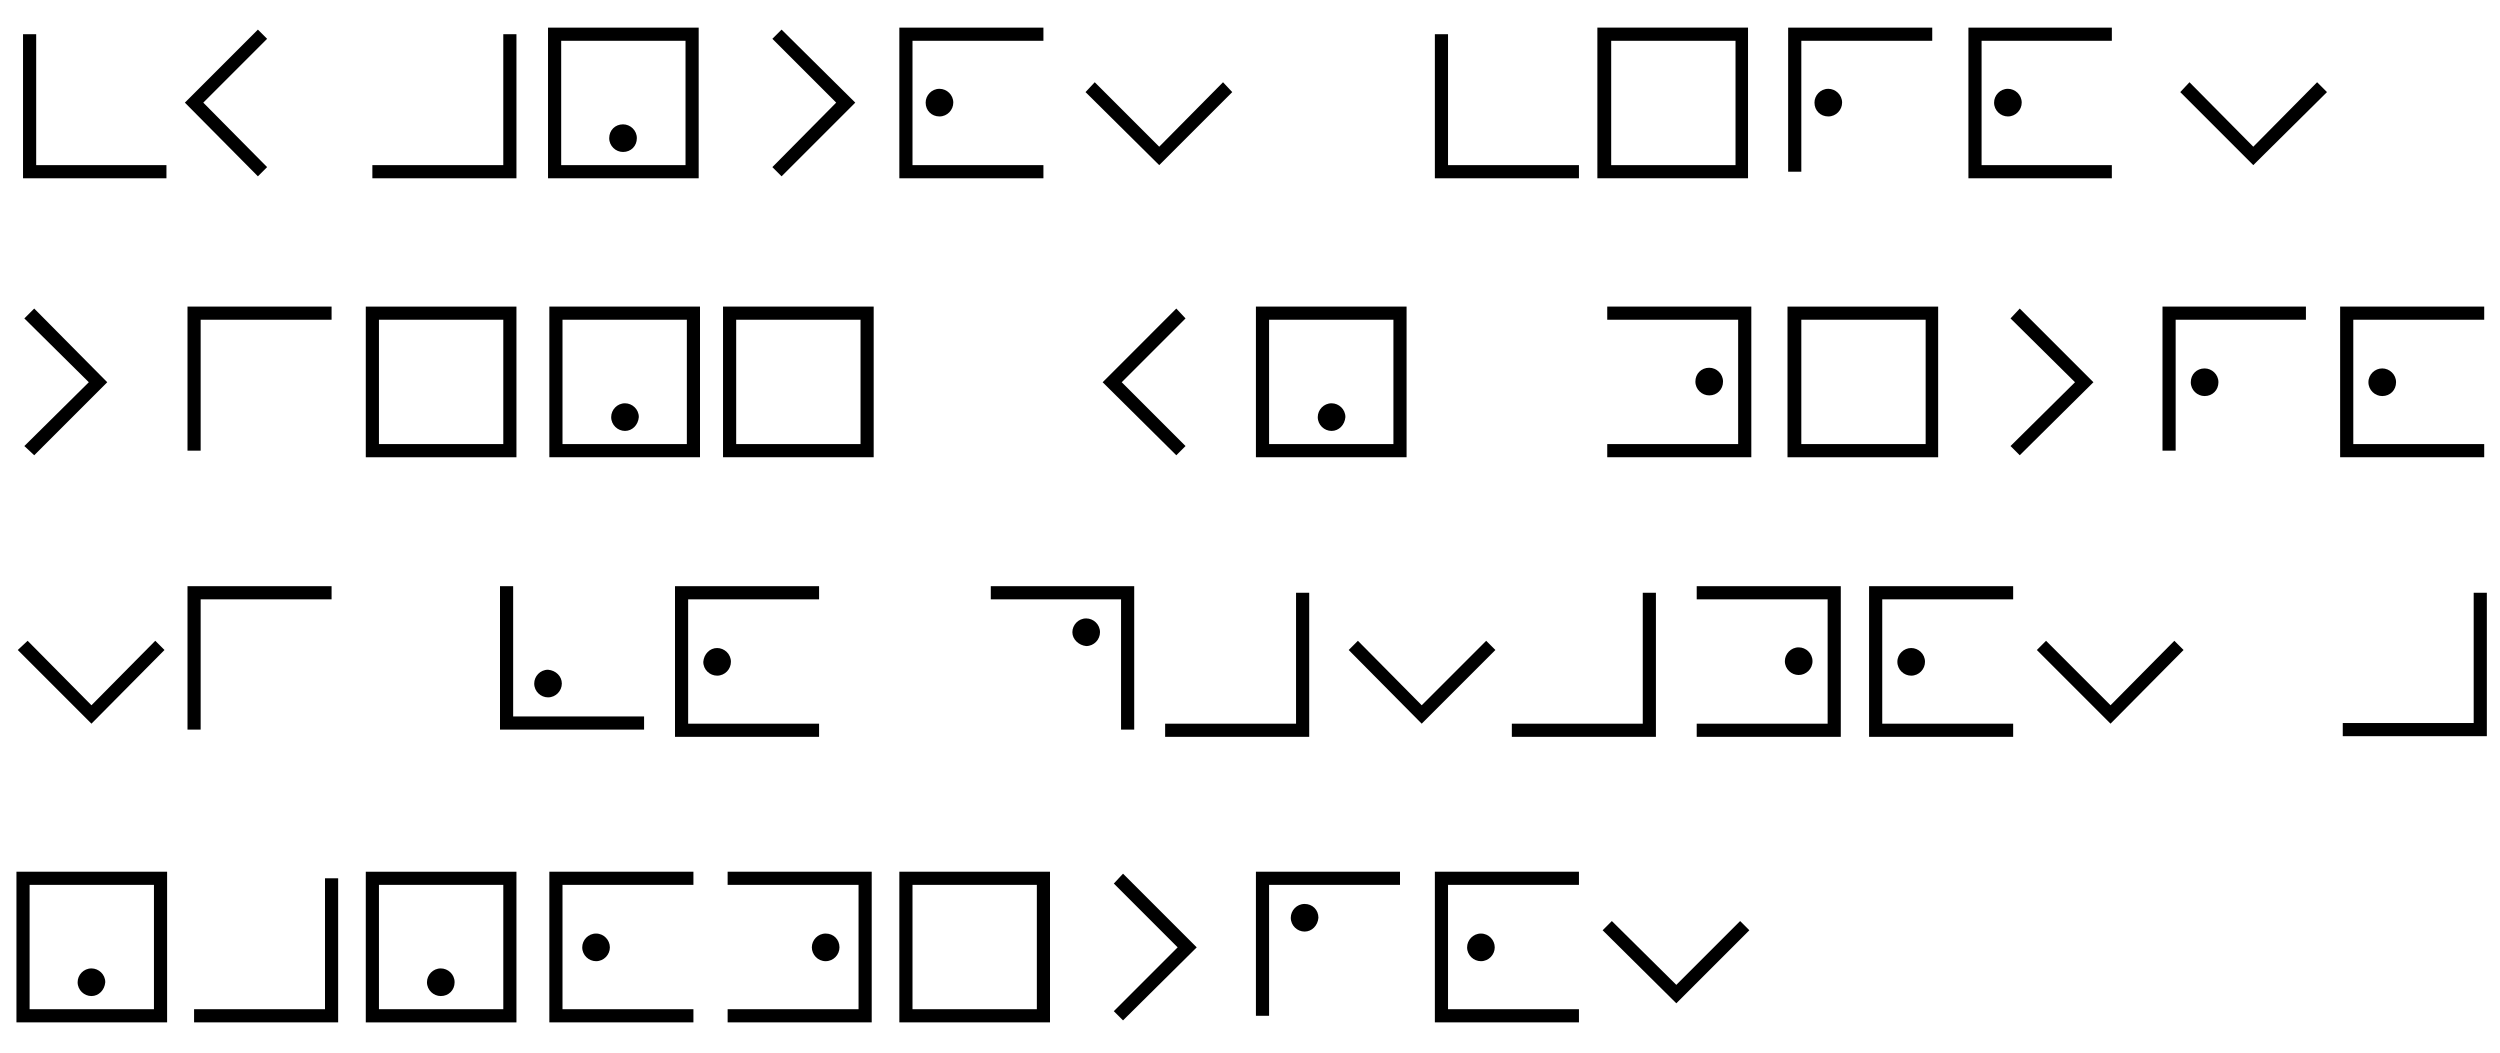 <?xml version="1.0" encoding="utf-8"?>
<!-- Generator: Adobe Illustrator 23.1.1, SVG Export Plug-In . SVG Version: 6.00 Build 0)  -->
<svg version="1.1" id="Capa_1" xmlns="http://www.w3.org/2000/svg" xmlns:xlink="http://www.w3.org/1999/xlink" x="0px" y="0px"
	 viewBox="0 0 380 160" style="enable-background:new 0 0 380 160;" xml:space="preserve">
<polygon points="25.3,27.1 3.5,27.1 3.5,5.2 5.5,5.2 5.5,25.1 25.3,25.1 "/>
<polygon points="240,27.1 218.1,27.1 218.1,5.2 220.1,5.2 220.1,25.1 240,25.1 "/>
<polygon points="78.5,27.1 56.6,27.1 56.6,25.1 76.5,25.1 76.5,5.2 78.5,5.2 "/>
<polygon points="39.2,26.8 28.1,15.6 39.2,4.5 40.6,5.9 30.9,15.6 40.6,25.4 "/>
<polygon points="118.8,26.8 117.4,25.4 127.1,15.6 117.4,5.9 118.8,4.5 130,15.6 "/>
<polygon points="5.2,69.2 3.7,67.8 13.5,58.1 3.7,48.4 5.2,46.9 16.3,58.1 "/>
<polygon points="307,69.2 305.6,67.8 315.4,58.1 305.6,48.4 307,46.9 318.2,58.1 "/>
<polygon points="178.8,69.2 167.6,58.1 178.8,46.9 180.2,48.4 170.5,58.1 180.2,67.8 "/>
<polygon points="176.2,25.1 165,14 166.4,12.5 176.2,22.3 185.9,12.5 187.3,14 "/>
<polygon points="342.5,25.1 331.4,14 332.8,12.5 342.5,22.3 352.2,12.5 353.7,14 "/>
<path d="M106.2,27.1H83.3V4.2h22.9V27.1z M85.3,25.1h18.9V6.2H85.3V25.1z"/>
<path d="M78.5,69.5H55.6V46.6h22.9V69.5z M57.6,67.5h18.9V48.6H57.6V67.5z"/>
<path d="M132.8,69.5h-22.9V46.6h22.9V69.5z M111.9,67.5h18.9V48.6h-18.9V67.5z"/>
<path d="M294.6,69.5h-22.9V46.6h22.9V69.5z M273.8,67.5h18.9V48.6h-18.9V67.5z"/>
<polygon points="378,111.9 356.1,111.9 356.1,109.9 376,109.9 376,90.1 378,90.1 "/>
<polygon points="30.5,68.5 28.5,68.5 28.5,46.6 50.4,46.6 50.4,48.6 30.5,48.6 "/>
<path d="M265.7,27.1h-22.9V4.2h22.9V27.1z M244.9,25.1h18.9V6.2h-18.9V25.1z"/>
<path d="M94.7,23.1c-1.1,0-2.1-0.9-2.1-2.1s0.9-2.1,2.1-2.1c1.1,0,2.1,0.9,2.1,2.1S95.9,23.1,94.7,23.1z"/>
<path d="M106.4,69.5H83.5V46.6h22.9V69.5z M85.5,67.5h18.9V48.6H85.5V67.5z"/>
<path d="M95,65.5c-1.1,0-2.1-0.9-2.1-2.1c0-1.1,0.9-2.1,2.1-2.1c1.1,0,2.1,0.9,2.1,2.1C97,64.6,96.1,65.5,95,65.5z"/>
<polygon points="172.4,110.9 170.4,110.9 170.4,91.1 150.6,91.1 150.6,89.1 172.4,89.1 "/>
<path d="M163,96.1c0-1.1,0.9-2.1,2.1-2.1c1.1,0,2.1,0.9,2.1,2.1c0,1.1-0.9,2.1-2.1,2.1C164,98.1,163,97.2,163,96.1z"/>
<polygon points="76,89.1 78,89.1 78,108.9 97.9,108.9 97.9,110.9 76,110.9 "/>
<path d="M85.4,103.9c0,1.1-0.9,2.1-2.1,2.1c-1.1,0-2.1-0.9-2.1-2.1c0-1.1,0.9-2.1,2.1-2.1C84.5,101.9,85.4,102.8,85.4,103.9z"/>
<polygon points="192.9,154.4 190.9,154.4 190.9,132.5 212.8,132.5 212.8,134.5 192.9,134.5 "/>
<path d="M198.3,141.6c-1.1,0-2.1-0.9-2.1-2.1c0-1.1,0.9-2.1,2.1-2.1s2.1,0.9,2.1,2.1C200.3,140.7,199.4,141.6,198.3,141.6z"/>
<path d="M213.8,69.5h-22.9V46.6h22.9V69.5z M192.9,67.5h18.9V48.6h-18.9V67.5z"/>
<path d="M202.4,65.5c-1.1,0-2.1-0.9-2.1-2.1c0-1.1,0.9-2.1,2.1-2.1c1.1,0,2.1,0.9,2.1,2.1C204.4,64.6,203.5,65.5,202.4,65.5z"/>
<polygon points="266.2,69.5 244.3,69.5 244.3,67.5 264.2,67.5 264.2,48.6 244.3,48.6 244.3,46.6 266.2,46.6 "/>
<path d="M259.8,60.1c-1.1,0-2.1-0.9-2.1-2.1s0.9-2.1,2.1-2.1c1.1,0,2.1,0.9,2.1,2.1S261,60.1,259.8,60.1z"/>
<polygon points="279.8,112 257.9,112 257.9,110 277.8,110 277.8,91.1 257.9,91.1 257.9,89.1 279.8,89.1 "/>
<path d="M273.4,102.6c-1.1,0-2.1-0.9-2.1-2.1c0-1.1,0.9-2.1,2.1-2.1c1.1,0,2.1,0.9,2.1,2.1C275.5,101.7,274.5,102.6,273.4,102.6z"/>
<polygon points="306,112 284.1,112 284.1,89.1 306,89.1 306,91.1 286.1,91.1 286.1,110 306,110 "/>
<path d="M290.5,98.5c1.1,0,2.1,0.9,2.1,2.1c0,1.1-0.9,2.1-2.1,2.1c-1.1,0-2.1-0.9-2.1-2.1C288.4,99.4,289.4,98.5,290.5,98.5z"/>
<polygon points="124.5,112 102.6,112 102.6,89.1 124.5,89.1 124.5,91.1 104.6,91.1 104.6,110 124.5,110 "/>
<path d="M109,98.5c1.1,0,2.1,0.9,2.1,2.1c0,1.1-0.9,2.1-2.1,2.1c-1.1,0-2.1-0.9-2.1-2.1C107,99.4,107.9,98.5,109,98.5z"/>
<polygon points="330.7,68.5 328.7,68.5 328.7,46.6 350.5,46.6 350.5,48.6 330.7,48.6 "/>
<path d="M335.1,56c1.1,0,2.1,0.9,2.1,2.1s-0.9,2.1-2.1,2.1c-1.1,0-2.1-0.9-2.1-2.1S333.9,56,335.1,56z"/>
<polygon points="377.6,69.5 355.7,69.5 355.7,46.6 377.6,46.6 377.6,48.6 357.7,48.6 357.7,67.5 377.6,67.5 "/>
<path d="M362.1,56c1.1,0,2.1,0.9,2.1,2.1s-0.9,2.1-2.1,2.1c-1.1,0-2.1-0.9-2.1-2.1S361,56,362.1,56z"/>
<polygon points="170.7,155.1 169.3,153.7 179,144 169.3,134.3 170.7,132.8 181.9,144 "/>
<polygon points="51.4,155.4 29.5,155.4 29.5,153.4 49.4,153.4 49.4,133.5 51.4,133.5 "/>
<polygon points="105.4,155.4 83.5,155.4 83.5,132.5 105.4,132.5 105.4,134.5 85.5,134.5 85.5,153.4 105.4,153.4 "/>
<path d="M92.7,144c0,1.1-0.9,2.1-2.1,2.1c-1.1,0-2.1-0.9-2.1-2.1c0-1.1,0.9-2.1,2.1-2.1C91.8,141.9,92.7,142.9,92.7,144z"/>
<polygon points="240,155.4 218.1,155.4 218.1,132.5 240,132.5 240,134.5 220.1,134.5 220.1,153.4 240,153.4 "/>
<path d="M227.2,144c0,1.1-0.9,2.1-2.1,2.1c-1.1,0-2.1-0.9-2.1-2.1c0-1.1,0.9-2.1,2.1-2.1C226.3,141.9,227.2,142.9,227.2,144z"/>
<polygon points="132.5,155.4 110.6,155.4 110.6,153.4 130.5,153.4 130.5,134.5 110.6,134.5 110.6,132.5 132.5,132.5 "/>
<path d="M123.4,144c0-1.1,0.9-2.1,2.1-2.1s2.1,0.9,2.1,2.1c0,1.1-0.9,2.1-2.1,2.1S123.4,145.1,123.4,144z"/>
<path d="M78.5,155.4H55.6v-22.9h22.9V155.4z M57.6,153.4h18.9v-18.9H57.6V153.4z"/>
<path d="M67,151.4c-1.1,0-2.1-0.9-2.1-2.1c0-1.1,0.9-2.1,2.1-2.1c1.1,0,2.1,0.9,2.1,2.1C69.1,150.5,68.2,151.4,67,151.4z"/>
<path d="M25.3,155.4H2.5v-22.9h22.9V155.4z M4.5,153.4h18.9v-18.9H4.5V153.4z"/>
<path d="M13.9,151.4c-1.1,0-2.1-0.9-2.1-2.1c0-1.1,0.9-2.1,2.1-2.1c1.1,0,2.1,0.9,2.1,2.1C15.9,150.5,15,151.4,13.9,151.4z"/>
<path d="M159.6,155.4h-22.9v-22.9h22.9V155.4z M138.7,153.4h18.9v-18.9h-18.9V153.4z"/>
<polygon points="158.6,27.1 136.7,27.1 136.7,4.2 158.6,4.2 158.6,6.2 138.7,6.2 138.7,25.1 158.6,25.1 "/>
<path d="M140.7,15.6c0-1.1,0.9-2.1,2.1-2.1c1.1,0,2.1,0.9,2.1,2.1c0,1.1-0.9,2.1-2.1,2.1C141.6,17.7,140.7,16.8,140.7,15.6z"/>
<polygon points="199,112 177.1,112 177.1,110 197,110 197,90.1 199,90.1 "/>
<polygon points="251.7,112 229.8,112 229.8,110 249.7,110 249.7,90.1 251.7,90.1 "/>
<polygon points="13.9,110 2.7,98.8 4.2,97.4 13.9,107.2 23.6,97.4 25,98.8 "/>
<polygon points="216.1,110 205,98.8 206.4,97.4 216.1,107.2 225.9,97.4 227.3,98.8 "/>
<polygon points="320.8,110 309.6,98.8 311,97.4 320.8,107.2 330.5,97.4 331.9,98.8 "/>
<polygon points="254.8,152.5 243.6,141.4 245,140 254.8,149.7 264.5,140 265.9,141.4 "/>
<polygon points="30.5,110.9 28.5,110.9 28.5,89.1 50.4,89.1 50.4,91.1 30.5,91.1 "/>
<path d="M32.5,100.5"/>
<polygon points="321,27.1 299.2,27.1 299.2,4.2 321,4.2 321,6.2 301.2,6.2 301.2,25.1 321,25.1 "/>
<path d="M303.1,15.6c0-1.1,0.9-2.1,2.1-2.1c1.1,0,2.1,0.9,2.1,2.1c0,1.1-0.9,2.1-2.1,2.1C304.1,17.7,303.1,16.8,303.1,15.6z"/>
<polygon points="273.8,26.1 271.8,26.1 271.8,4.2 293.7,4.2 293.7,6.2 273.8,6.2 "/>
<path d="M275.8,15.6c0-1.1,0.9-2.1,2.1-2.1c1.1,0,2.1,0.9,2.1,2.1c0,1.1-0.9,2.1-2.1,2.1C276.7,17.7,275.8,16.8,275.8,15.6z"/>
</svg>
